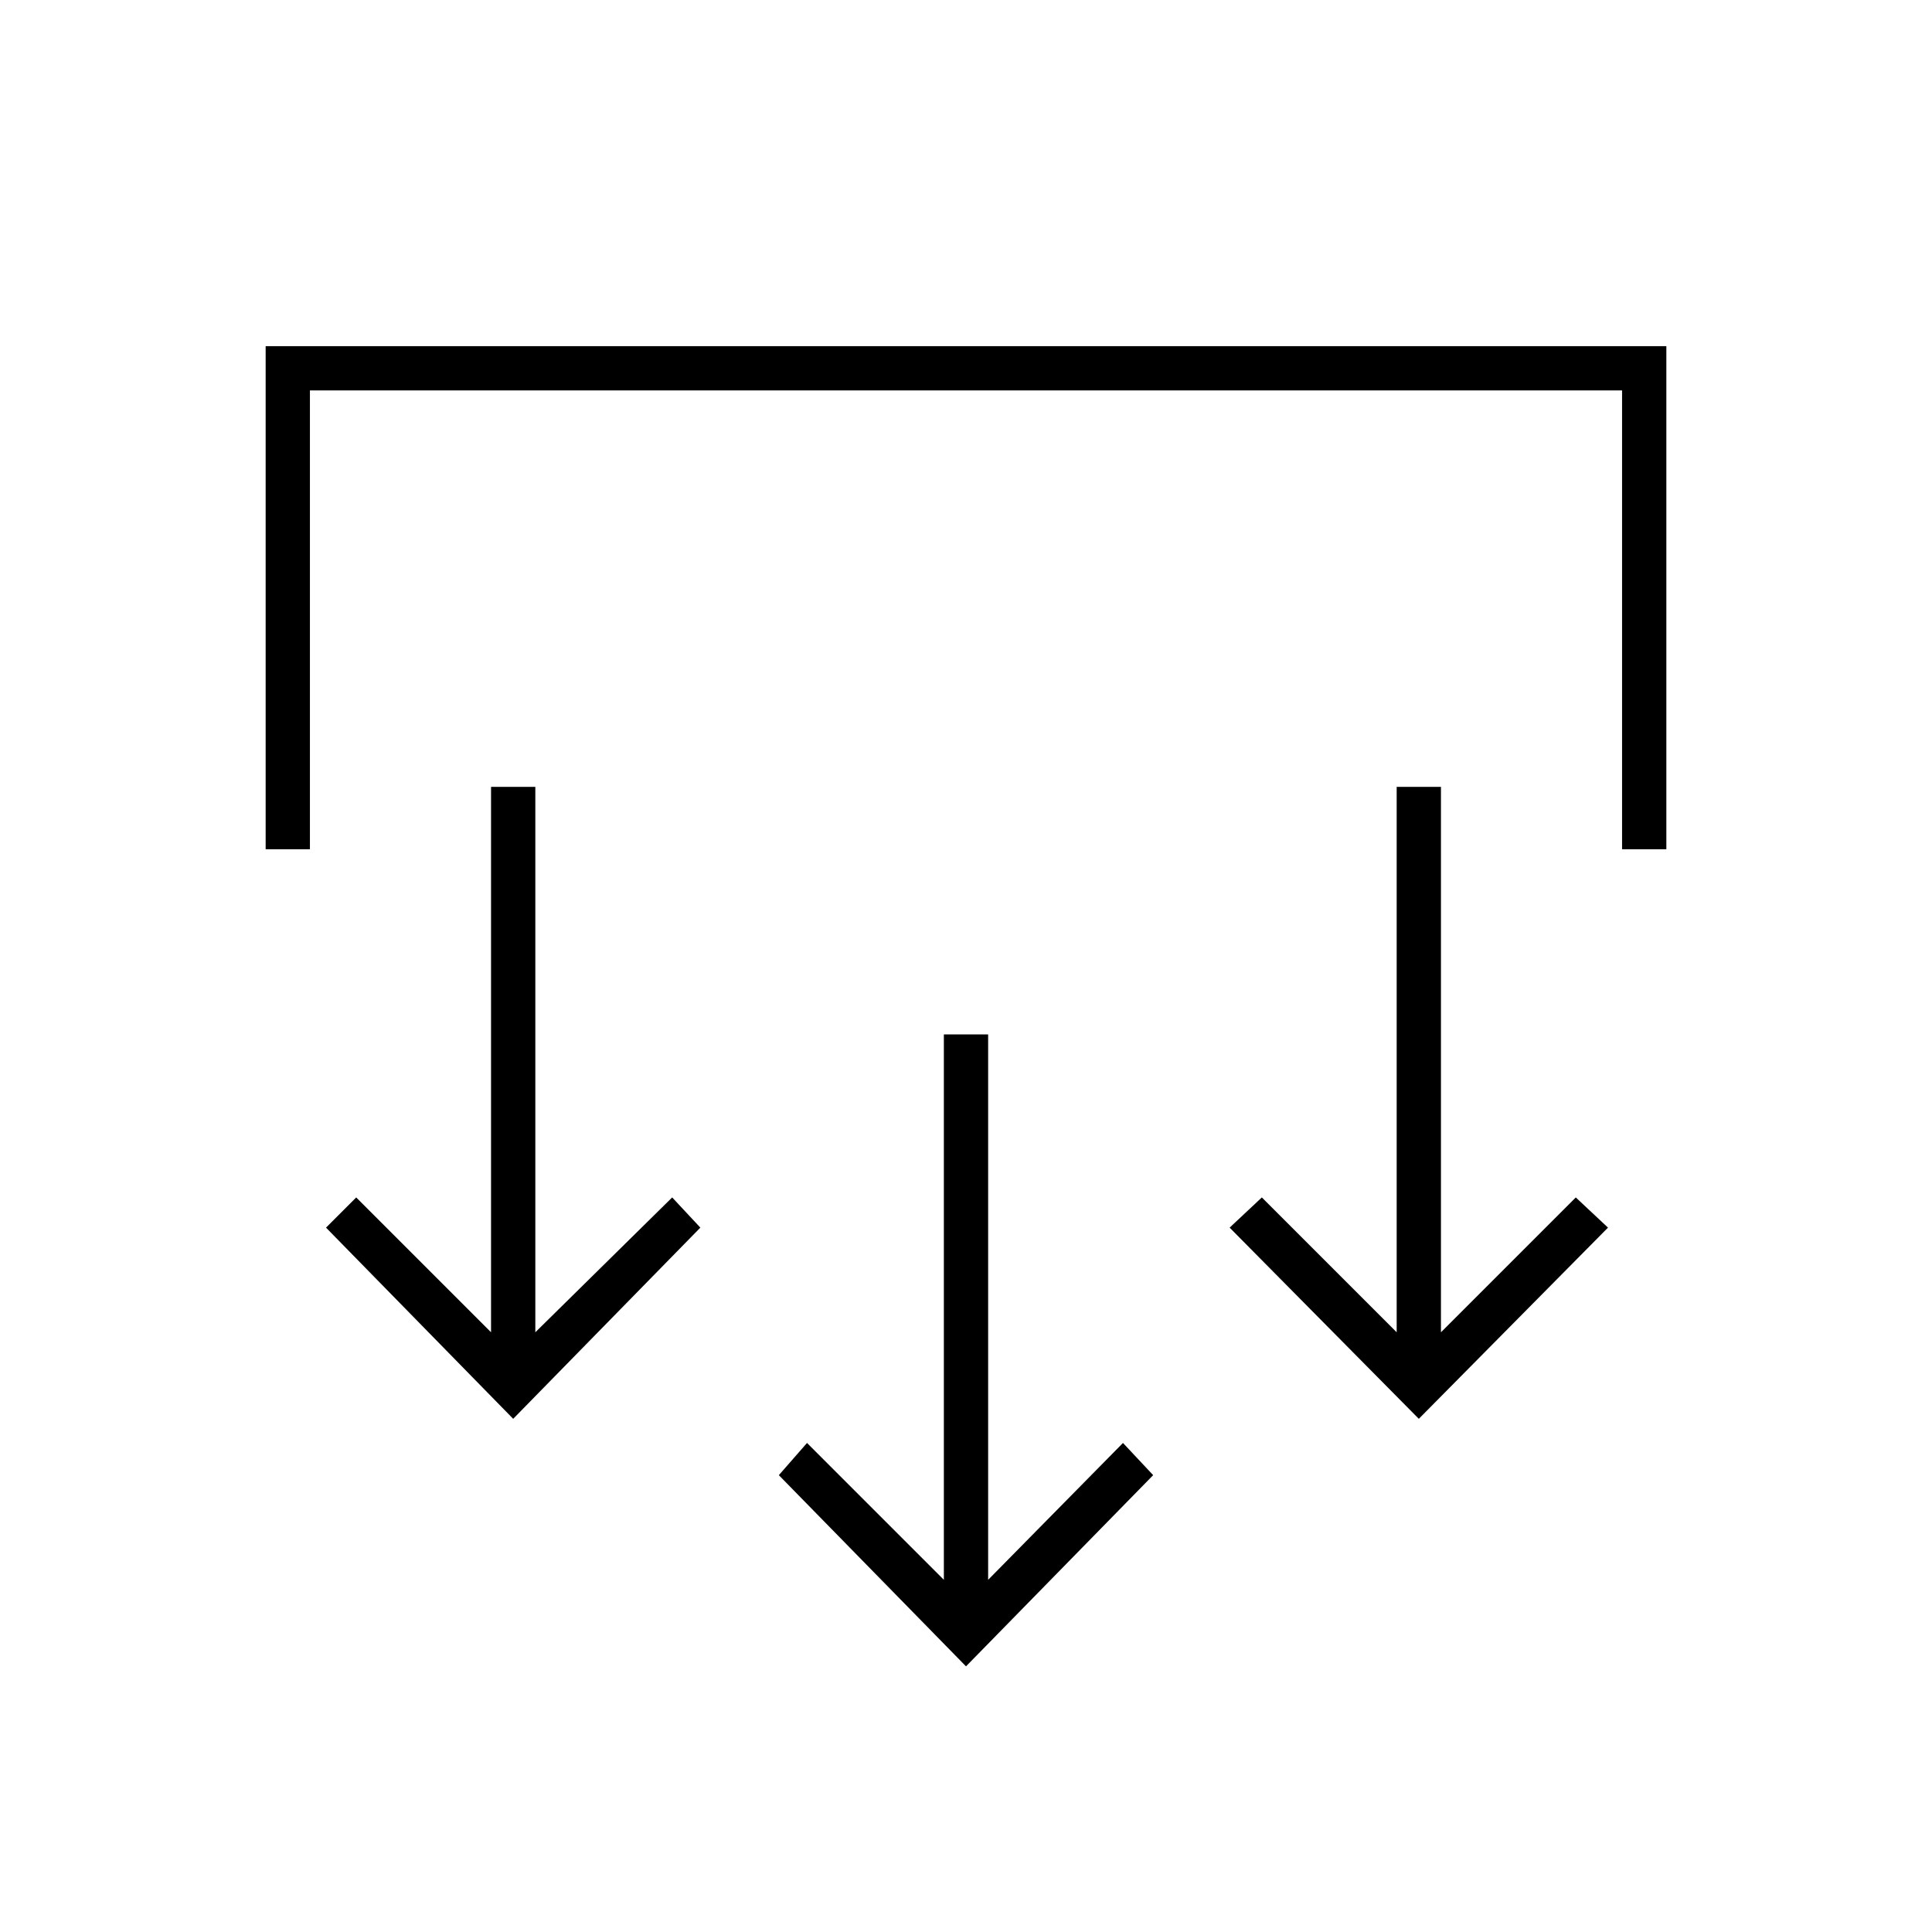 <svg xmlns="http://www.w3.org/2000/svg" width="48" height="48" viewBox="0 -960 960 960"><path d="m480-132-93-95 14-16 68 68v-271h22v271l67-68 15 16-93 95ZM255-255l-93-95 15-15 67 67v-271h22v271l68-67 14 15-93 95Zm450 0-94-95 16-15 67 67v-271h22v271l67-67 16 15-94 95ZM132-538v-250h696v250h-22v-228H154v228h-22Z"/></svg>